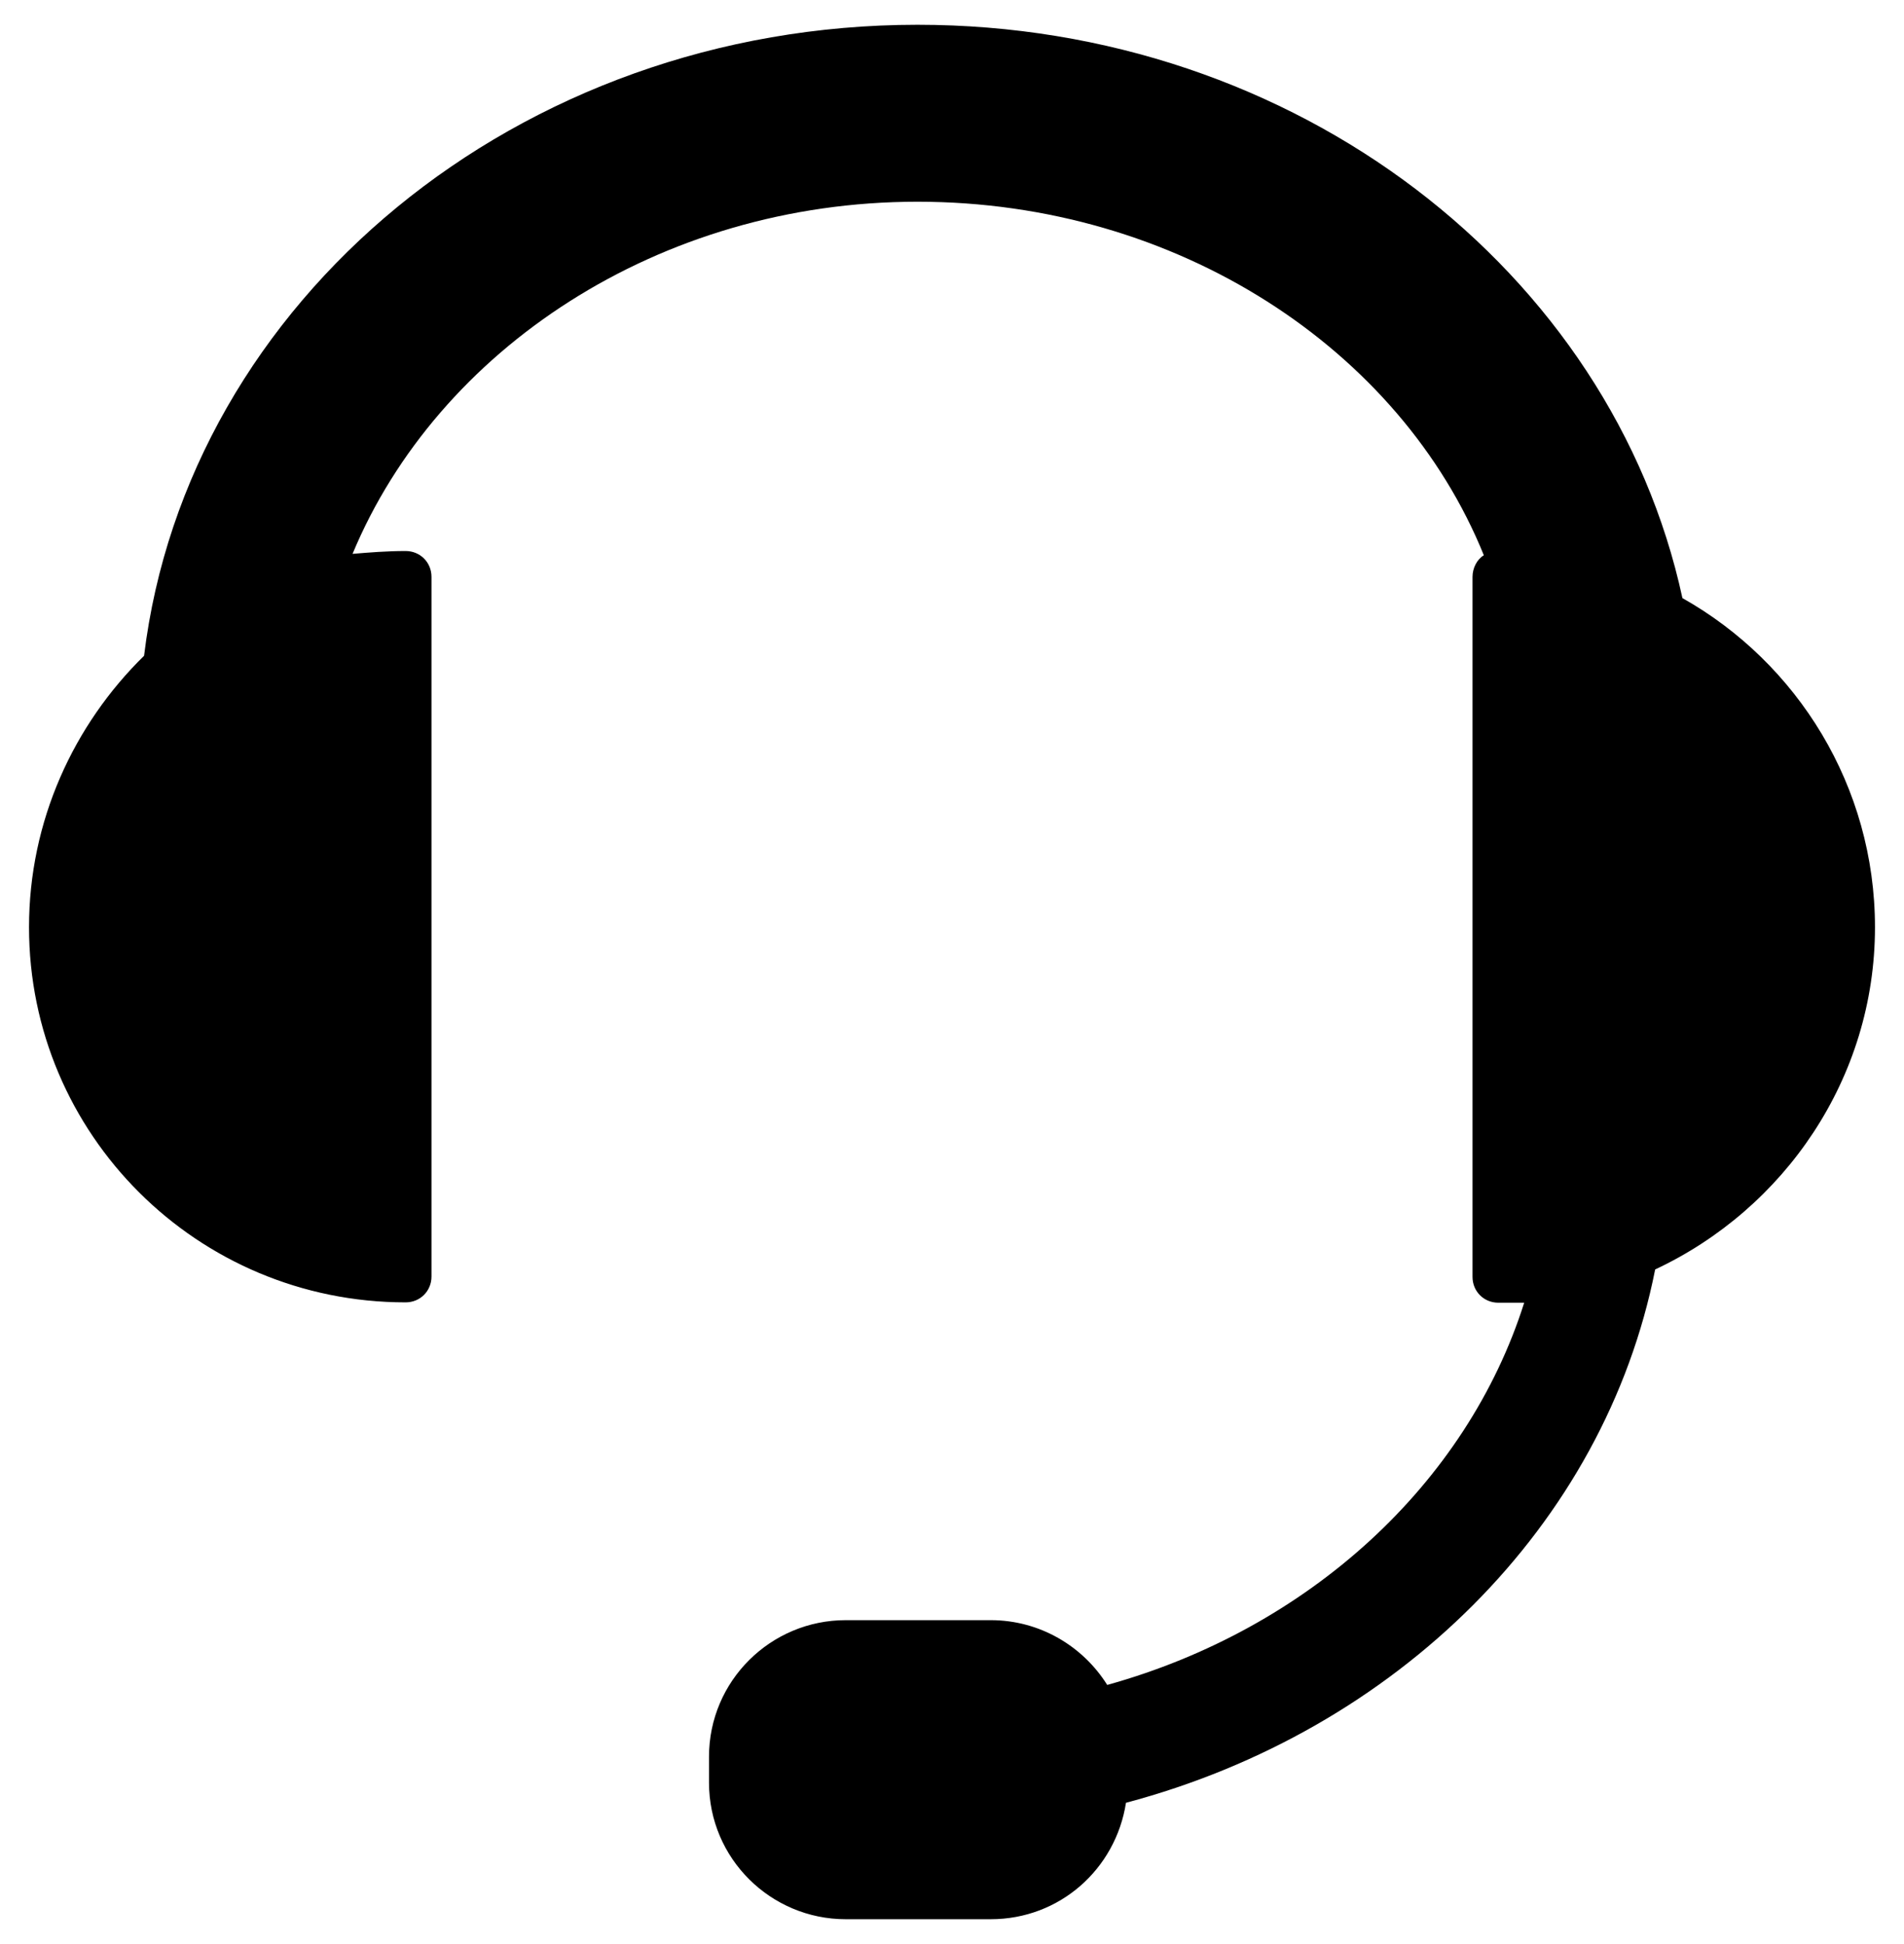 <?xml version="1.0" encoding="utf-8"?>
<!-- Generator: Adobe Illustrator 22.0.1, SVG Export Plug-In . SVG Version: 6.00 Build 0)  -->
<svg version="1.1" id="Слой_1" xmlns="http://www.w3.org/2000/svg" xmlns:xlink="http://www.w3.org/1999/xlink" x="0px" y="0px"
	 viewBox="0 0 537.9 549.3" style="enable-background:new 0 0 537.9 549.3;" xml:space="preserve">
<g id="Слой_x0020_1">
	<path  d="M529.7,262c0-39.8-21.9-74.7-54.4-93C455.4,76.9,366.4,7,259.2,7C146.3,7,52.9,85,40.7,185.3
		C20.8,204.8,8.2,232,8.2,262c0,58.5,47.5,106,106.4,106c4.1,0,7.3-3.2,7.3-7.3V163c0-4.1-3.2-7.3-7.3-7.3c-5.3,0-10.2,0.4-15,0.8
		c24-57.7,86.5-99.5,159.6-99.5c73.5,0,136.5,41.8,160,99.9c-2,1.2-3.2,3.7-3.2,6.1v197.8c0,4.1,3.2,7.3,7.3,7.3c2.4,0,4.9,0,7.3,0
		c-16.2,51.2-60.9,92.2-117.8,108c-6.9-11-19.1-18.3-32.9-18.3h-41c-21.1,0-38.6,17.1-38.6,38.6v7.3c0,21.5,17.5,38.6,38.6,38.6h41
		c19.5,0,35.3-14.2,38.2-32.9c76.4-20.3,135.2-78.4,149.5-150.7C504.1,341.6,529.7,304.7,529.7,262z"/>
</g>
</svg>
